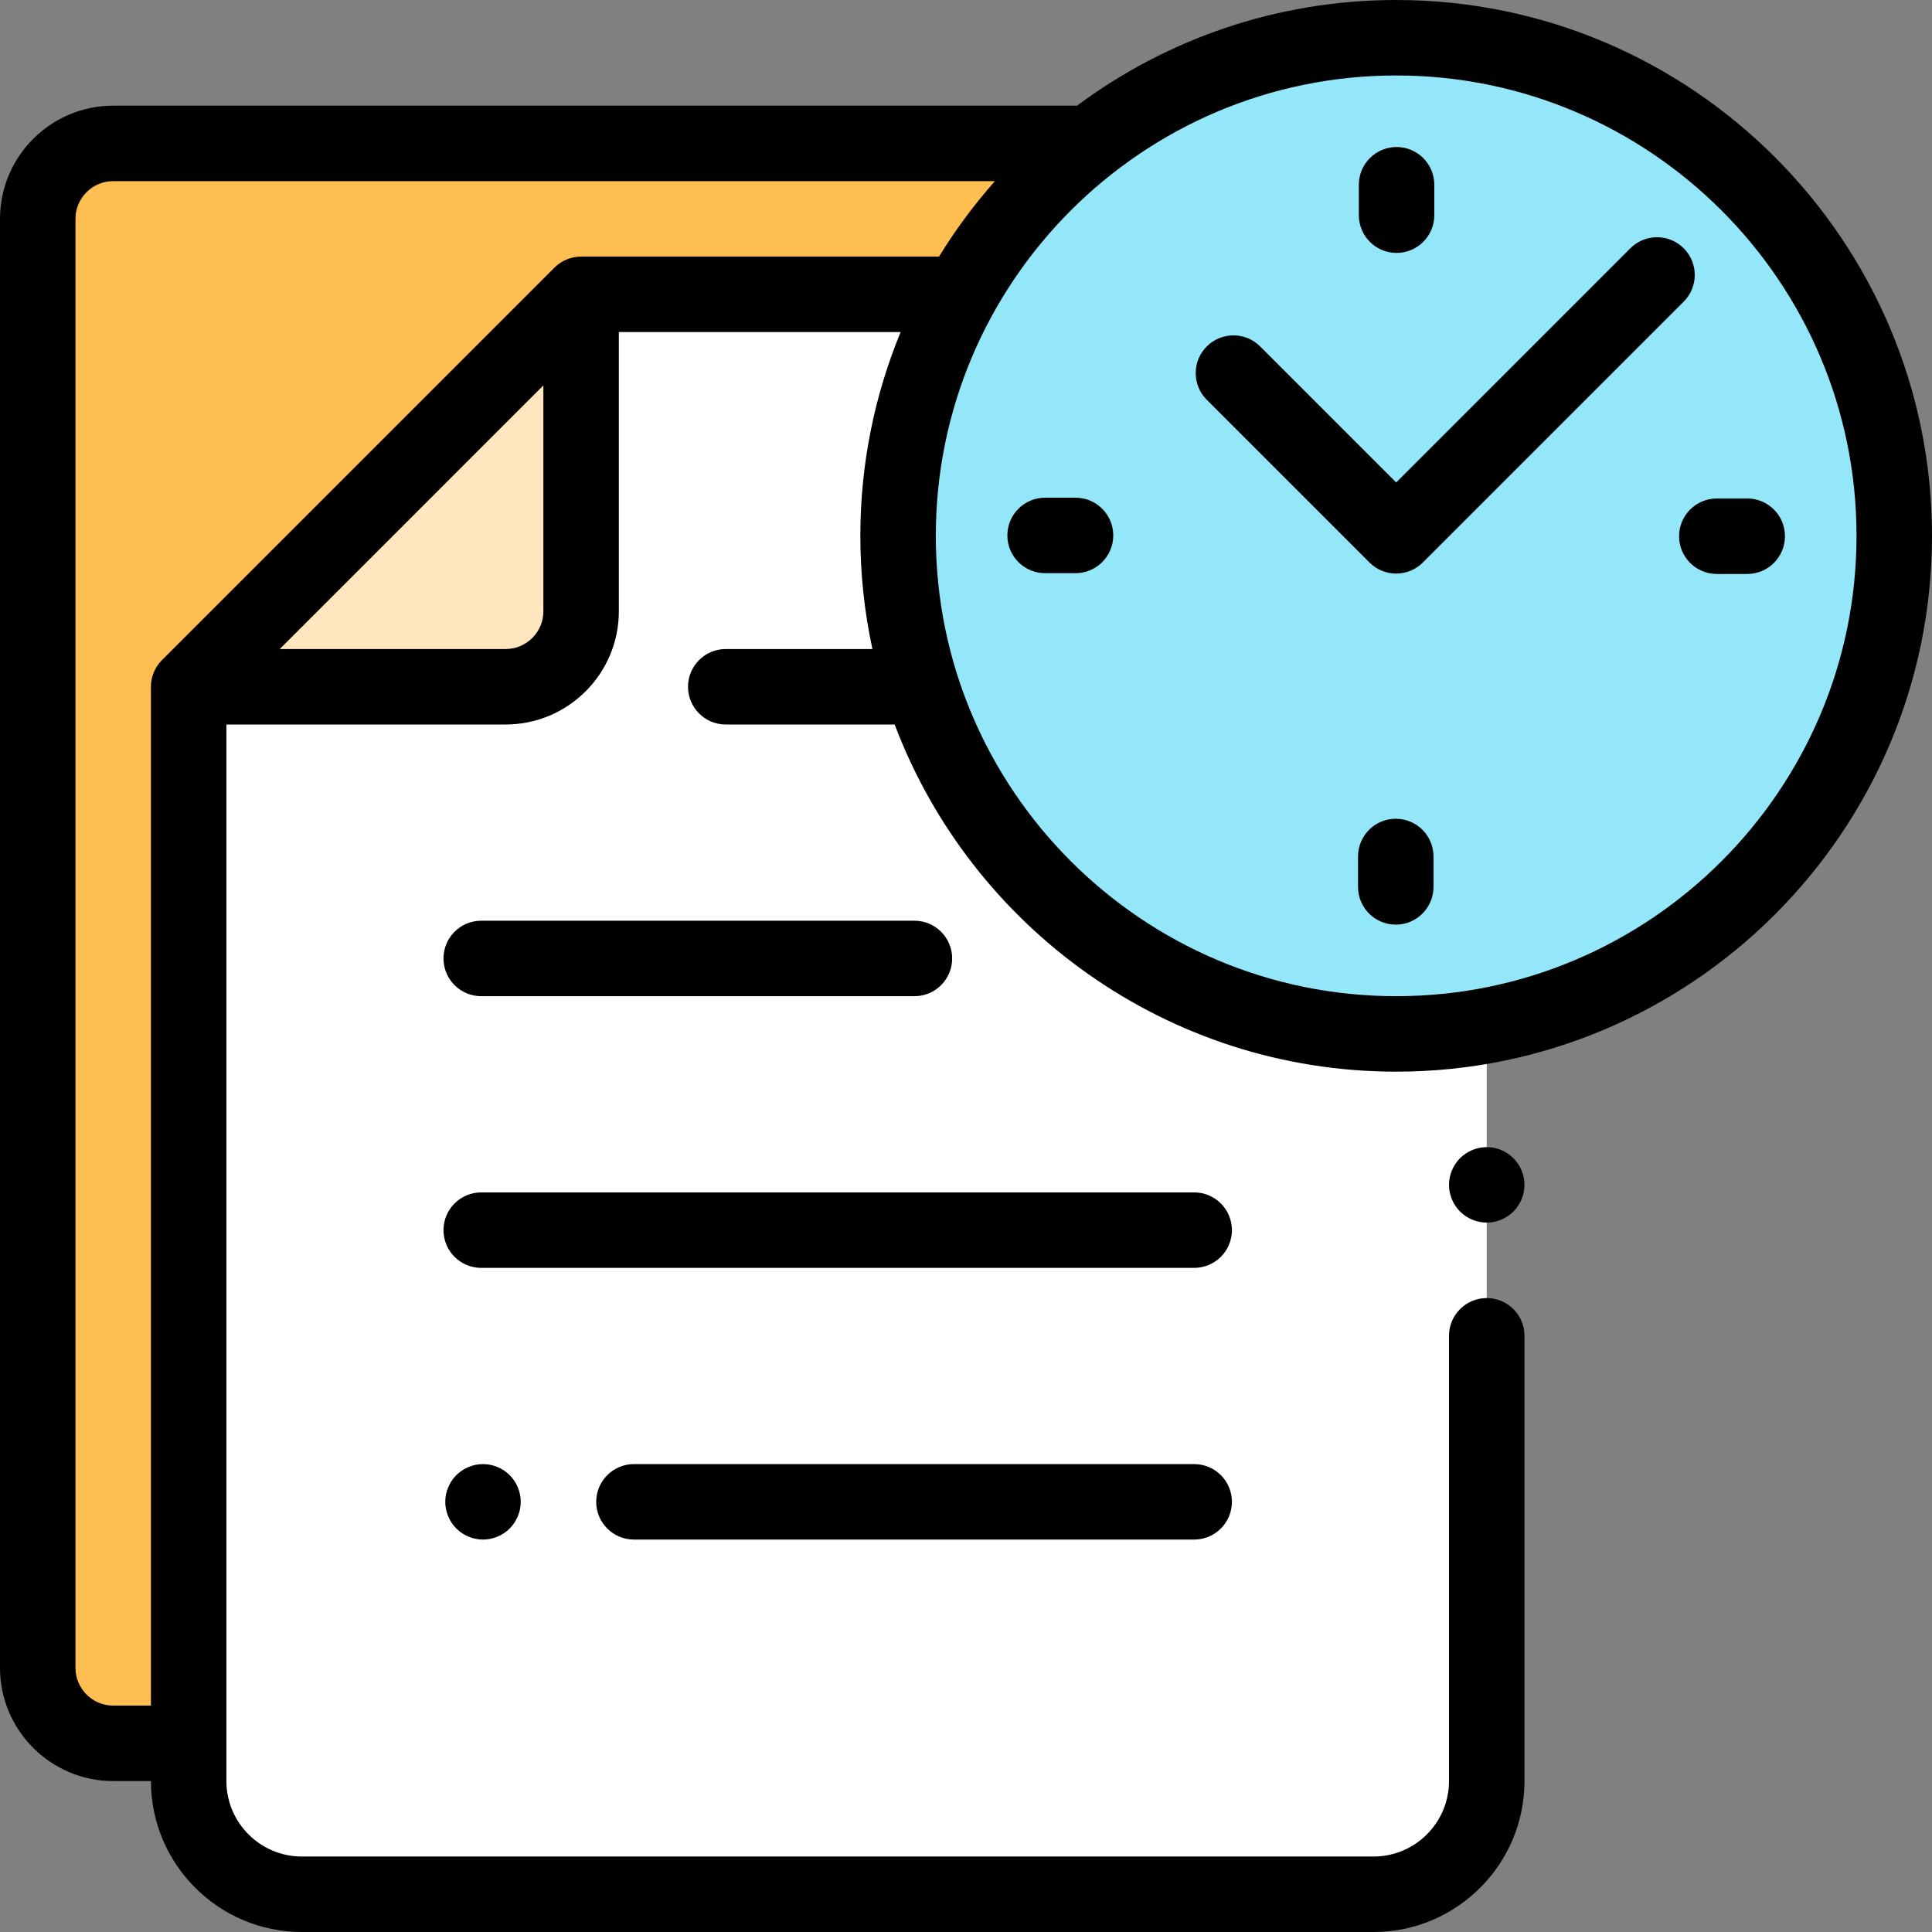 <?xml version="1.0" encoding="iso-8859-1"?>
<!-- Generator: Adobe Illustrator 19.0.0, SVG Export Plug-In . SVG Version: 6.00 Build 0)  -->
<svg xmlns="http://www.w3.org/2000/svg" xmlns:xlink="http://www.w3.org/1999/xlink" version="1.1" id="Layer_1" x="0px" y="0px" viewBox="0 0 512 512" style="enable-background:new 0 0 512 512;" xml:space="preserve" width="512" height="512">
<rect x="0" y="0" width="512" height="512" fill="#808080" stroke="none"/>
<g id="XMLID_399_">
	<g id="XMLID_1256_">
		<g id="XMLID_1294_">
			<path id="XMLID_1571_" style="fill:#FFBE52;" d="M288.703,38H30c-11.046,0-20,8.954-20,20v384c0,11.046,8.954,20,20,20h17.75     L288.703,38z"/>
			<path id="XMLID_1305_" style="fill:#FFFFFF;" d="M154,78h210c16.569,0,30,13.431,30,30v364c0,16.569-13.431,30-30,30H80     c-16.569,0-30-13.431-30-30V182L154,78z"/>
			<path id="XMLID_1304_" style="fill:#FFE6BF;" d="M50,182h84c11.046,0,20-8.954,20-20V78L50,182z"/>
		</g>
		<g id="XMLID_1337_">
			<circle id="XMLID_2240_" style="fill:#93E7F8;" cx="370" cy="142" r="132"/>
		</g>
	</g>
	<g id="XMLID_382_">
		<g id="XMLID_383_">
			<path id="XMLID_398_" d="M127.529,264h114.804c5.522,0,10-4.477,10-10s-4.478-10-10-10H127.529c-5.522,0-10,4.477-10,10     S122.007,264,127.529,264z"/>
			<path id="XMLID_397_" d="M316.471,316H127.529c-5.522,0-10,4.477-10,10s4.478,10,10,10h188.941c5.522,0,10-4.477,10-10     S321.993,316,316.471,316z"/>
			<path id="XMLID_396_" d="M316.471,388H168c-5.522,0-10,4.477-10,10s4.478,10,10,10h148.471c5.522,0,10-4.477,10-10     S321.993,388,316.471,388z"/>
			<path id="XMLID_395_" d="M386.93,306.93c-1.86,1.86-2.93,4.44-2.93,7.07c0,2.63,1.069,5.21,2.93,7.07S391.37,324,394,324     s5.21-1.07,7.069-2.93c1.86-1.86,2.931-4.44,2.931-7.07c0-2.63-1.07-5.21-2.931-7.07C399.21,305.07,396.63,304,394,304     S388.79,305.07,386.93,306.93z"/>
			<path id="XMLID_390_" d="M370,0c-31.659,0-60.928,10.418-84.568,28H30C13.458,28,0,41.458,0,58v384c0,16.542,13.458,30,30,30h10     c0,22.056,17.944,40,40,40h284c22.056,0,40-17.944,40-40V354c0-5.523-4.478-10-10-10s-10,4.477-10,10v118     c0,11.028-8.972,20-20,20H80c-11.028,0-20-8.972-20-20V192h74c16.542,0,30-13.458,30-30V88h74.677     C231.803,104.656,228,122.891,228,142c0,10.291,1.11,20.325,3.2,30h-38.867c-5.522,0-10,4.477-10,10s4.478,10,10,10h44.765     c20.27,53.701,72.194,92,132.902,92c78.299,0,142-63.701,142-142S448.299,0,370,0z M144,162c0,5.514-4.486,10-10,10H74.143     L144,102.142V162z M154,68c-2.759,0-5.257,1.118-7.066,2.924c-0.002,0.002-0.004,0.003-0.005,0.004l-104,104     c-0.003,0.003-0.005,0.006-0.007,0.009C41.116,176.747,40,179.243,40,182v270H30c-5.514,0-10-4.486-10-10V58     c0-5.514,4.486-10,10-10h233.666c-5.495,6.209-10.46,12.898-14.814,20H154z M370,264c-67.271,0-122-54.729-122-122     S302.729,20,370,20s122,54.729,122,122S437.271,264,370,264z"/>
			<path id="XMLID_389_" d="M463.037,132.106h-8.062c-5.522,0-10,4.477-10,10s4.478,10,10,10h8.062c5.522,0,10-4.477,10-10     S468.56,132.106,463.037,132.106z"/>
			<path id="XMLID_388_" d="M285.024,131.894h-8.062c-5.522,0-10,4.477-10,10s4.478,10,10,10h8.062c5.522,0,10-4.477,10-10     S290.547,131.894,285.024,131.894z"/>
			<path id="XMLID_387_" d="M370.106,67.024c5.522,0,10-4.477,10-10v-8.061c0-5.523-4.478-10-10-10s-10,4.477-10,10v8.061     C360.106,62.547,364.584,67.024,370.106,67.024z"/>
			<path id="XMLID_386_" d="M369.894,216.976c-5.522,0-10,4.477-10,10v8.061c0,5.523,4.478,10,10,10s10-4.477,10-10v-8.061     C379.894,221.453,375.416,216.976,369.894,216.976z"/>
			<path id="XMLID_385_" d="M362.944,149.086c1.951,1.943,4.503,2.914,7.056,2.914c2.56,0,5.119-0.977,7.071-2.929L446.2,79.942     c3.905-3.905,3.905-10.237,0-14.143c-3.906-3.905-10.236-3.904-14.143,0L370,127.858l-36.052-36.052     c-3.904-3.905-10.234-3.905-14.143,0c-3.905,3.905-3.905,10.237,0,14.142l43.027,43.028L362.944,149.086z"/>
			<path id="XMLID_384_" d="M120.93,390.93c-1.86,1.86-2.93,4.44-2.93,7.07c0,2.63,1.069,5.21,2.93,7.07S125.37,408,128,408     s5.21-1.07,7.069-2.93c1.86-1.86,2.931-4.44,2.931-7.07c0-2.63-1.07-5.21-2.931-7.07C133.21,389.07,130.63,388,128,388     S122.79,389.07,120.93,390.93z"/>
		</g>
	</g>
</g>















</svg>
